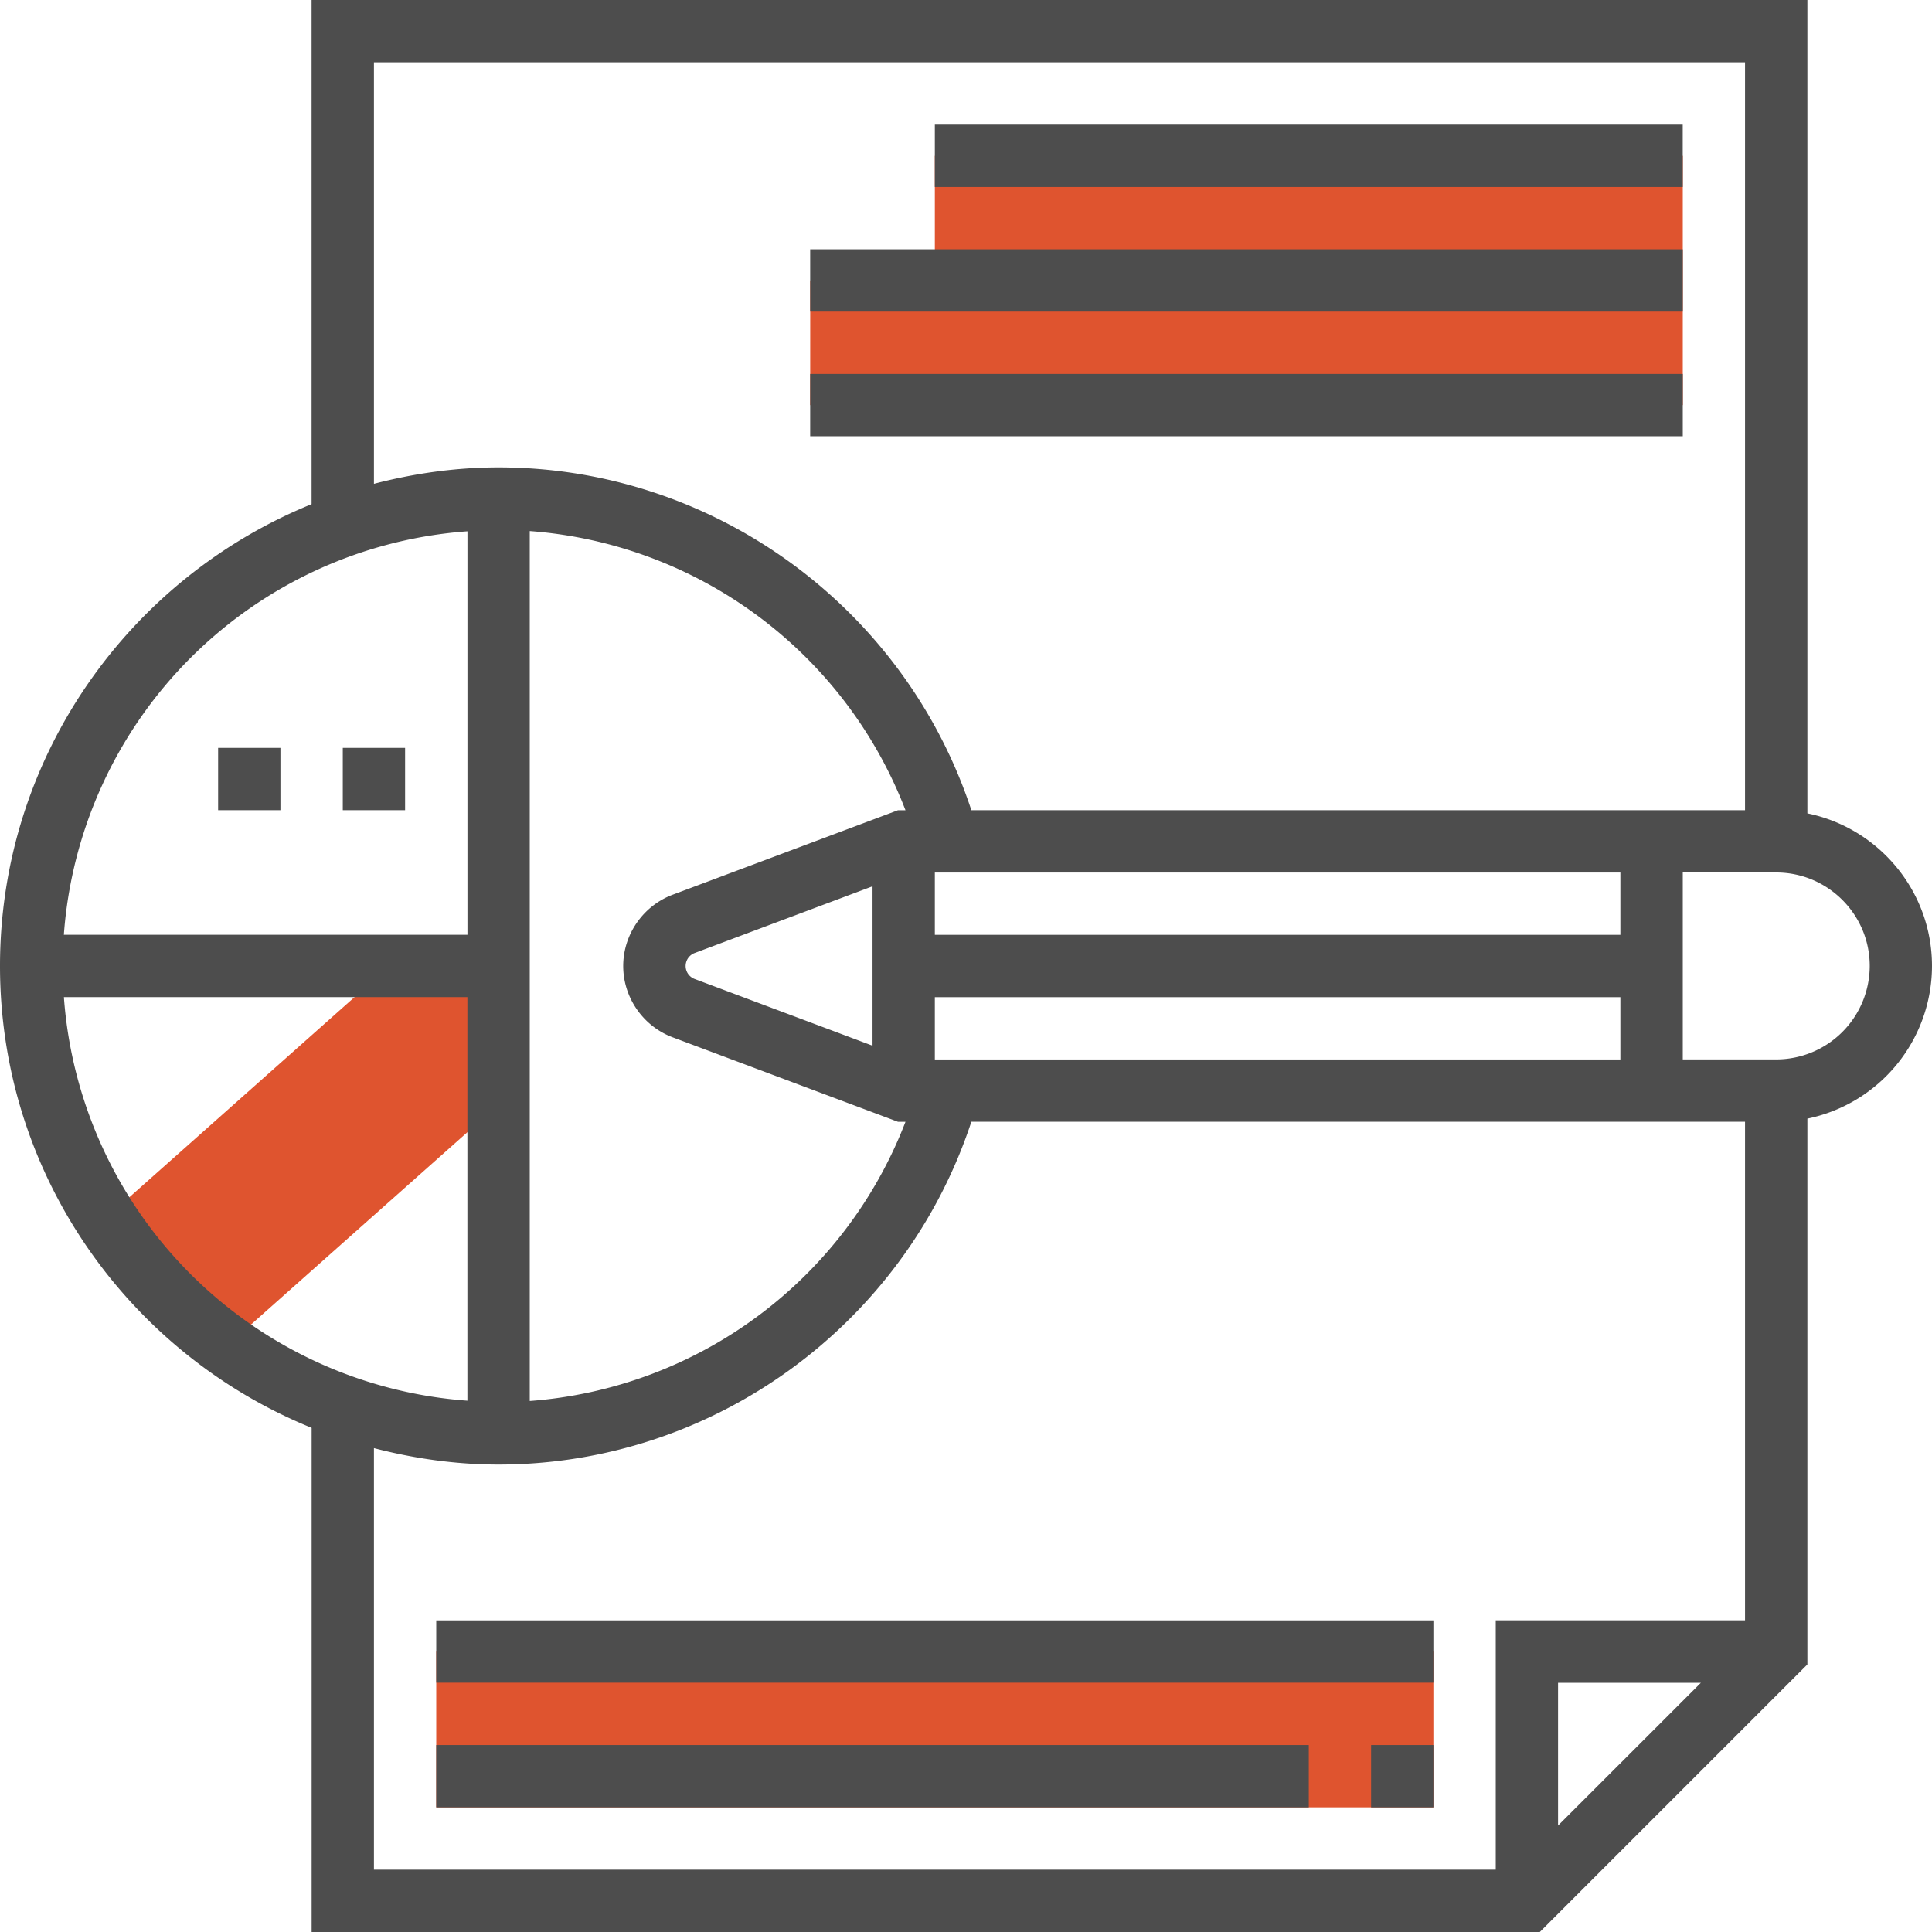 <svg xmlns="http://www.w3.org/2000/svg" width="40" height="40" viewBox="0 0 40 40">
    <g fill="none" fill-rule="nonzero">
        <g fill="#DF542F">
            <path d="M10.323 20H8.065l-5.88 5.226a9.713 9.713 0 0 0 2.514 2.64l5.624-4.999V20zM9.032 34.194h20.645v3.225H9.032zM16.774 8.387H34.84V3.226H19.355v2.58h-2.58z"/>
        </g>
        <path fill="#4D4D4D" d="M40 20c0-1.557-1.11-2.86-2.58-3.16V0H6.451v10.438C2.674 11.972 0 15.678 0 20c0 4.323 2.674 8.028 6.452 9.562V40H31.88l5.54-5.54v-11.3A3.232 3.232 0 0 0 40 20zM7.742 1.29h28.387v15.484H20.111c-1.384-4.2-5.334-7.097-9.788-7.097-.893 0-1.755.126-2.581.34V1.29zm11.613 20.645v-1.29h14.193v1.29H19.355zm-8.387-10.94a9.053 9.053 0 0 1 7.779 5.78h-.155l-4.667 1.75c-.61.23-1.022.822-1.022 1.475 0 .653.411 1.246 1.023 1.476l4.667 1.75h.154a9.054 9.054 0 0 1-7.779 5.78V10.994zm3.412 9.273a.287.287 0 0 1 0-.536l3.685-1.382v3.3l-3.685-1.382zm19.168-.913H19.355v-1.29h14.193v1.29zM9.678 11v8.354H1.322A9.033 9.033 0 0 1 9.677 11zm-8.355 9.644h8.354V29a9.033 9.033 0 0 1-8.354-8.354zm6.419 9.338c.826.214 1.688.34 2.58.34 4.455 0 8.405-2.896 9.789-7.097h16.018v10.322h-5.161v5.162H7.742v-8.727zm27.475 4.856l-2.959 2.958V34.84h2.959zm1.557-12.904H34.84v-3.87h1.935c1.067 0 1.936.868 1.936 1.935a1.938 1.938 0 0 1-1.936 1.935z"/>
        <path fill="#4D4D4D" d="M7.097 15.484h1.29v1.29h-1.29zM4.516 15.484h1.29v1.29h-1.29zM19.355 2.58h15.484v1.291H19.355zM16.774 5.161H34.84v1.29H16.774zM16.774 7.742H34.84v1.29H16.774zM28.387 36.129h1.29v1.29h-1.29zM9.032 36.129h18.065v1.29H9.032zM9.032 33.548h20.645v1.29H9.032z"/>
    </g>
</svg>
